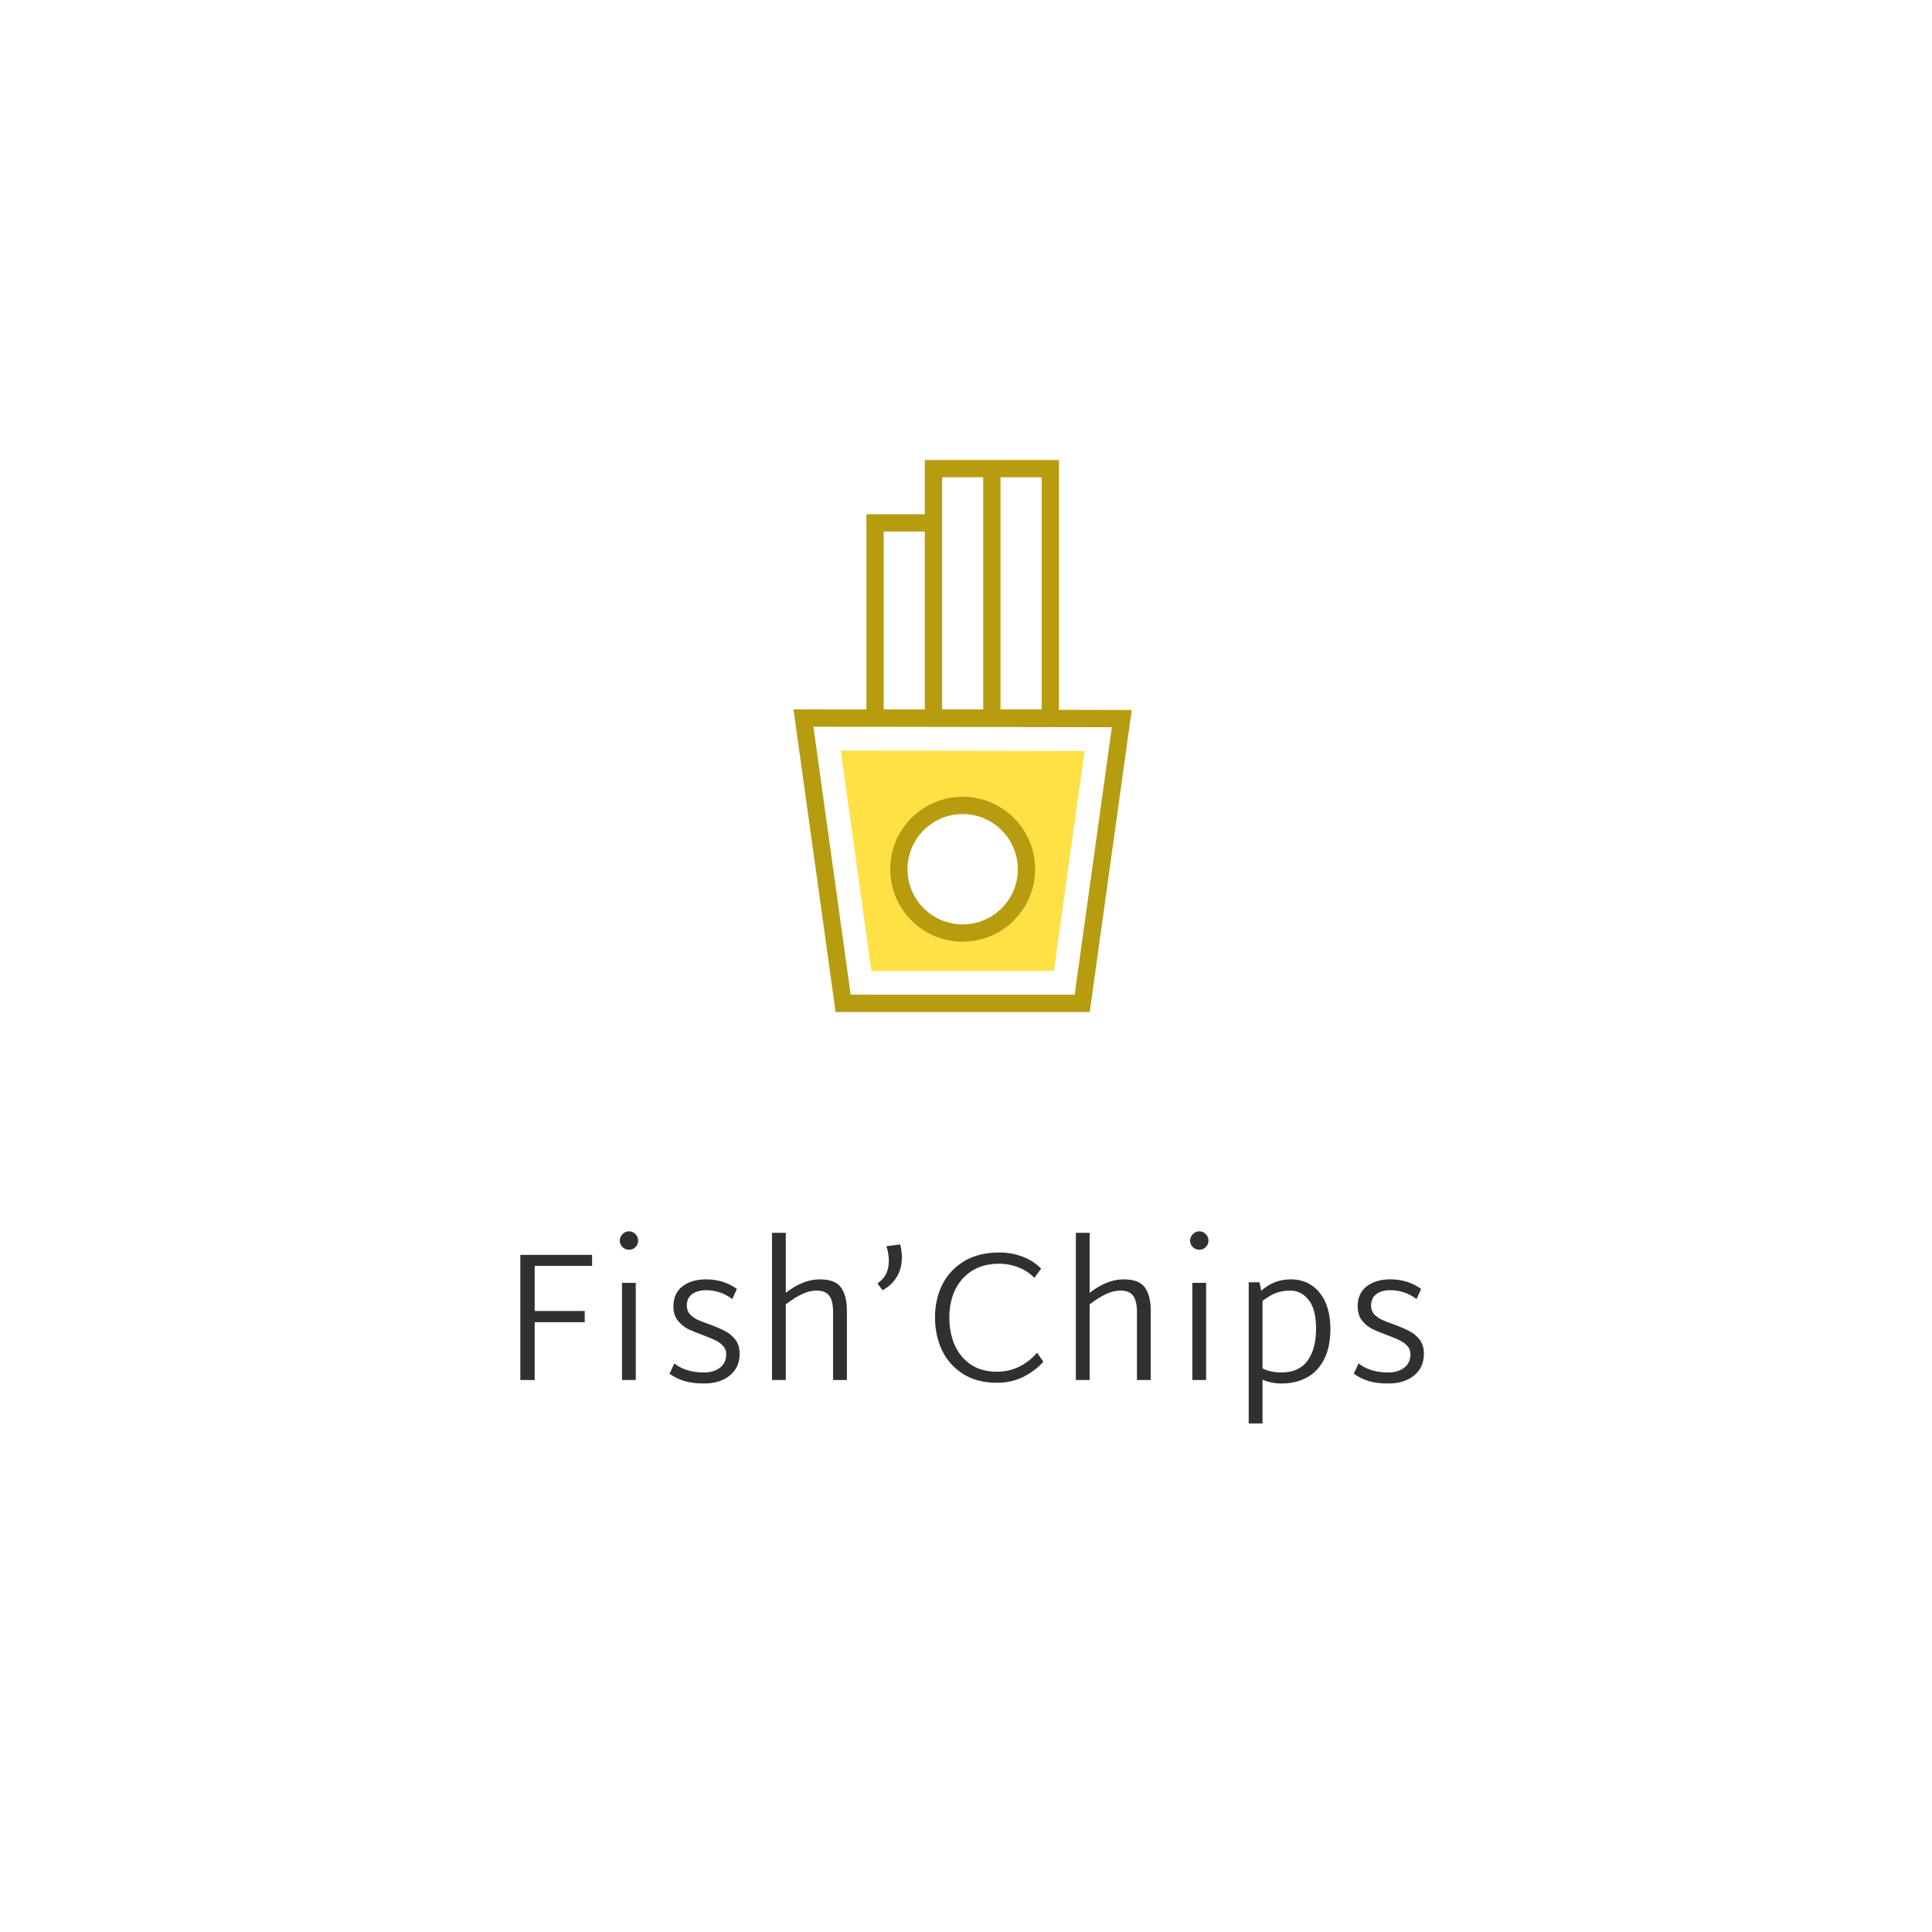 <svg width="168" height="168" viewBox="0 0 168 168" fill="none" xmlns="http://www.w3.org/2000/svg">
<g filter="url(#filter0_d_17_6123)">
<rect x="16" y="14" width="136" height="136" rx="6" fill="white"/>
<path d="M46.494 108.08V112H50.846V112.976H46.494V118H45.246V107.12H51.486V108.08H46.494ZM54.694 106.672C54.48 106.672 54.294 106.597 54.133 106.448C53.974 106.288 53.894 106.101 53.894 105.888C53.894 105.664 53.974 105.472 54.133 105.312C54.294 105.152 54.48 105.072 54.694 105.072C54.917 105.072 55.104 105.152 55.254 105.312C55.413 105.472 55.493 105.664 55.493 105.888C55.493 106.101 55.413 106.288 55.254 106.448C55.104 106.597 54.917 106.672 54.694 106.672ZM54.086 109.552H55.285V118H54.086V109.552ZM61.213 118.304C60.562 118.304 60.002 118.235 59.533 118.096C59.064 117.957 58.627 117.744 58.221 117.456L58.637 116.56C59.298 117.083 60.157 117.344 61.213 117.344C61.789 117.344 62.253 117.205 62.605 116.928C62.968 116.651 63.149 116.261 63.149 115.76C63.149 115.472 63.059 115.232 62.877 115.04C62.706 114.848 62.493 114.688 62.237 114.56C61.981 114.432 61.624 114.283 61.165 114.112C60.611 113.909 60.157 113.723 59.805 113.552C59.464 113.371 59.17 113.125 58.925 112.816C58.68 112.496 58.557 112.091 58.557 111.6C58.557 110.843 58.819 110.261 59.341 109.856C59.874 109.451 60.557 109.248 61.389 109.248C62.413 109.248 63.309 109.525 64.077 110.08L63.677 110.96C62.995 110.448 62.237 110.192 61.405 110.192C60.904 110.192 60.498 110.304 60.189 110.528C59.88 110.752 59.725 111.088 59.725 111.536C59.725 111.824 59.81 112.069 59.981 112.272C60.163 112.464 60.381 112.624 60.637 112.752C60.893 112.869 61.251 113.008 61.709 113.168C62.285 113.381 62.739 113.579 63.069 113.76C63.41 113.931 63.704 114.176 63.949 114.496C64.195 114.816 64.317 115.227 64.317 115.728C64.317 116.517 64.029 117.147 63.453 117.616C62.888 118.075 62.141 118.304 61.213 118.304ZM71.274 109.248C72.18 109.248 72.799 109.483 73.13 109.952C73.471 110.421 73.642 111.099 73.642 111.984V118H72.442V112.08C72.442 111.429 72.33 110.96 72.106 110.672C71.892 110.373 71.524 110.224 71.002 110.224C70.596 110.224 70.18 110.325 69.754 110.528C69.327 110.72 68.852 111.019 68.33 111.424V118H67.13V105.2H68.33V110.416C69.343 109.637 70.324 109.248 71.274 109.248ZM76.297 109.6C76.959 109.173 77.289 108.523 77.289 107.648C77.289 107.221 77.22 106.795 77.081 106.368L78.281 106.208C78.377 106.603 78.425 106.976 78.425 107.328C78.425 107.979 78.276 108.549 77.977 109.04C77.679 109.531 77.268 109.915 76.745 110.192L76.297 109.6ZM86.695 118.24C85.521 118.24 84.529 117.979 83.719 117.456C82.908 116.933 82.3 116.24 81.895 115.376C81.5 114.512 81.303 113.568 81.303 112.544C81.303 111.52 81.511 110.581 81.927 109.728C82.353 108.875 82.983 108.192 83.815 107.68C84.657 107.168 85.681 106.912 86.887 106.912C87.612 106.912 88.295 107.035 88.935 107.28C89.575 107.525 90.108 107.872 90.535 108.32L89.943 109.12C89.601 108.747 89.153 108.448 88.599 108.224C88.044 108 87.473 107.888 86.887 107.888C85.969 107.888 85.185 108.091 84.535 108.496C83.884 108.901 83.388 109.461 83.047 110.176C82.716 110.88 82.551 111.675 82.551 112.56C82.551 113.467 82.711 114.277 83.031 114.992C83.351 115.696 83.82 116.256 84.439 116.672C85.057 117.077 85.809 117.28 86.695 117.28C88.039 117.28 89.201 116.731 90.183 115.632L90.727 116.416C90.247 116.949 89.665 117.387 88.983 117.728C88.3 118.069 87.537 118.24 86.695 118.24ZM97.696 109.248C98.602 109.248 99.221 109.483 99.552 109.952C99.893 110.421 100.064 111.099 100.064 111.984V118H98.864V112.08C98.864 111.429 98.752 110.96 98.528 110.672C98.314 110.373 97.946 110.224 97.424 110.224C97.018 110.224 96.602 110.325 96.176 110.528C95.749 110.72 95.274 111.019 94.752 111.424V118H93.552V105.2H94.752V110.416C95.765 109.637 96.746 109.248 97.696 109.248ZM104.287 106.672C104.074 106.672 103.887 106.597 103.727 106.448C103.567 106.288 103.487 106.101 103.487 105.888C103.487 105.664 103.567 105.472 103.727 105.312C103.887 105.152 104.074 105.072 104.287 105.072C104.511 105.072 104.698 105.152 104.847 105.312C105.007 105.472 105.087 105.664 105.087 105.888C105.087 106.101 105.007 106.288 104.847 106.448C104.698 106.597 104.511 106.672 104.287 106.672ZM103.679 109.552H104.879V118H103.679V109.552ZM112.247 109.248C112.93 109.248 113.527 109.419 114.039 109.76C114.562 110.101 114.967 110.597 115.255 111.248C115.543 111.899 115.687 112.672 115.687 113.568C115.687 114.603 115.506 115.477 115.143 116.192C114.791 116.896 114.295 117.424 113.655 117.776C113.015 118.128 112.279 118.304 111.447 118.304C110.839 118.304 110.284 118.192 109.783 117.968V121.776H108.583V109.504H109.527L109.671 110.24C110.407 109.579 111.266 109.248 112.247 109.248ZM111.415 117.344C112.439 117.344 113.196 117.008 113.687 116.336C114.188 115.653 114.439 114.725 114.439 113.552C114.439 112.389 114.22 111.547 113.783 111.024C113.356 110.491 112.828 110.224 112.199 110.224C111.73 110.224 111.314 110.293 110.951 110.432C110.599 110.571 110.21 110.8 109.783 111.12V116.992C110.252 117.227 110.796 117.344 111.415 117.344ZM120.713 118.304C120.062 118.304 119.502 118.235 119.033 118.096C118.564 117.957 118.126 117.744 117.721 117.456L118.137 116.56C118.798 117.083 119.657 117.344 120.713 117.344C121.289 117.344 121.753 117.205 122.105 116.928C122.468 116.651 122.649 116.261 122.649 115.76C122.649 115.472 122.558 115.232 122.377 115.04C122.206 114.848 121.993 114.688 121.737 114.56C121.481 114.432 121.124 114.283 120.665 114.112C120.11 113.909 119.657 113.723 119.305 113.552C118.964 113.371 118.67 113.125 118.425 112.816C118.18 112.496 118.057 112.091 118.057 111.6C118.057 110.843 118.318 110.261 118.841 109.856C119.374 109.451 120.057 109.248 120.889 109.248C121.913 109.248 122.809 109.525 123.577 110.08L123.177 110.96C122.494 110.448 121.737 110.192 120.905 110.192C120.404 110.192 119.998 110.304 119.689 110.528C119.38 110.752 119.225 111.088 119.225 111.536C119.225 111.824 119.31 112.069 119.481 112.272C119.662 112.464 119.881 112.624 120.137 112.752C120.393 112.869 120.75 113.008 121.209 113.168C121.785 113.381 122.238 113.579 122.569 113.76C122.91 113.931 123.204 114.176 123.449 114.496C123.694 114.816 123.817 115.227 123.817 115.728C123.817 116.517 123.529 117.147 122.953 117.616C122.388 118.075 121.641 118.304 120.713 118.304Z" fill="#313030"/>
<path d="M92.082 59.724V38H80.419V42.717H75.34V59.697L69 59.687L72.662 86H94.759L98.413 59.738L92.082 59.724ZM87.002 39.502H90.577V59.688H87.002V39.502ZM81.923 39.502H85.498V59.688H81.923V39.502ZM76.844 44.222H80.418V59.688H76.844V44.222ZM93.45 84.495H73.971L70.731 61.194L96.684 61.237L93.45 84.495Z" fill="#B79C10"/>
<path d="M73.108 63.267L75.773 82.426H91.648L94.308 63.306L73.108 63.267ZM83.71 79.134C80.646 79.134 78.161 76.649 78.161 73.584C78.161 70.52 80.646 68.035 83.71 68.035C86.775 68.035 89.26 70.52 89.26 73.584C89.26 76.649 86.775 79.134 83.71 79.134Z" fill="#FFE145"/>
<path d="M83.71 79.886C80.23 79.886 77.409 77.065 77.409 73.584C77.409 70.104 80.23 67.283 83.71 67.283C87.191 67.283 90.012 70.104 90.012 73.584C90.007 77.063 87.189 79.881 83.71 79.886ZM83.71 68.787C81.061 68.787 78.914 70.935 78.914 73.584C78.914 76.234 81.061 78.381 83.71 78.381C86.36 78.381 88.507 76.234 88.507 73.584C88.503 70.937 86.358 68.792 83.71 68.787Z" fill="#B79C10"/>
</g>
<defs>
<filter id="filter0_d_17_6123" x="0" y="0" width="168" height="168" filterUnits="userSpaceOnUse" color-interpolation-filters="sRGB">
<feFlood flood-opacity="0" result="BackgroundImageFix"/>
<feColorMatrix in="SourceAlpha" type="matrix" values="0 0 0 0 0 0 0 0 0 0 0 0 0 0 0 0 0 0 127 0" result="hardAlpha"/>
<feOffset dy="2"/>
<feGaussianBlur stdDeviation="8"/>
<feColorMatrix type="matrix" values="0 0 0 0 0.236 0 0 0 0 0.245 0 0 0 0 0.292 0 0 0 0.08 0"/>
<feBlend mode="multiply" in2="BackgroundImageFix" result="effect1_dropShadow_17_6123"/>
<feBlend mode="normal" in="SourceGraphic" in2="effect1_dropShadow_17_6123" result="shape"/>
</filter>
</defs>
</svg>
